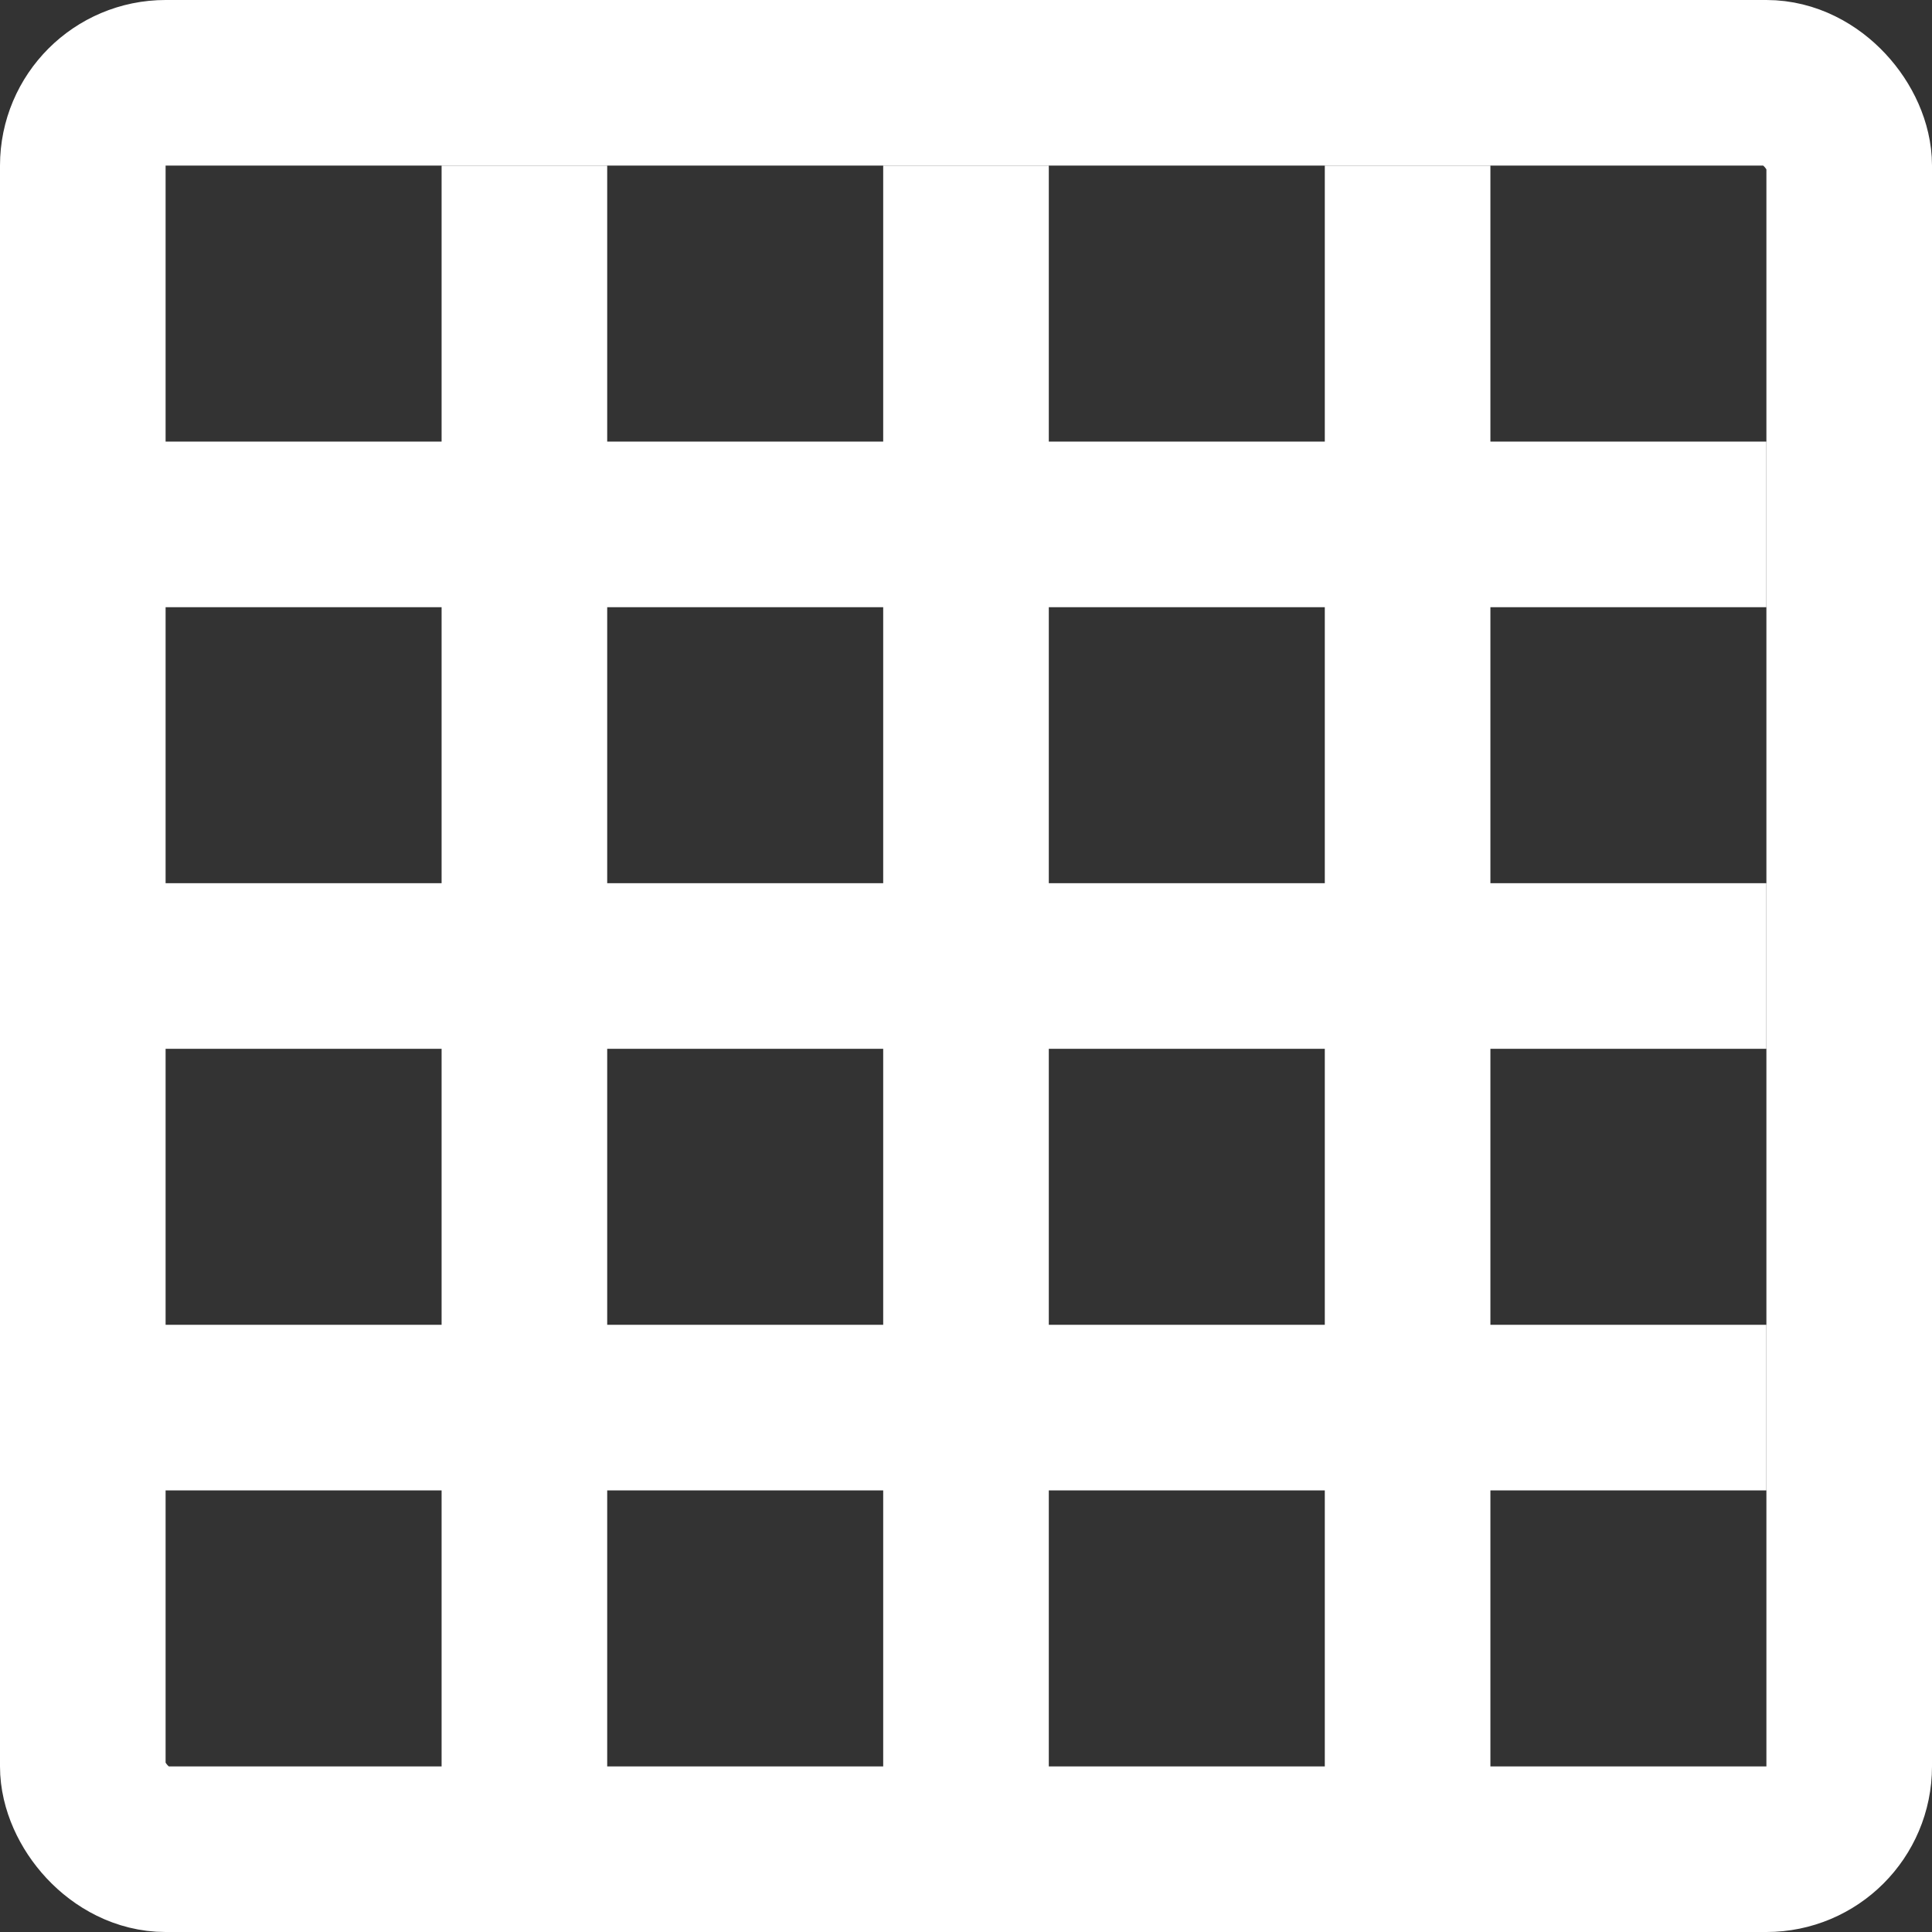 <svg width="35" height="35" viewBox="0 0 35 35" fill="none" xmlns="http://www.w3.org/2000/svg">
<rect x="0" y="0" width="35" height="35" fill="#333333" stroke="none"/>
<rect x="1.5" y="1.5" width="32" height="32" rx="1.5" stroke="white" stroke-width="3"/>
<rect x="8" y="3" width="3" height="30" fill="white"/>
<rect x="16" y="3" width="3" height="30" fill="white"/>
<rect x="24" y="3" width="3" height="30" fill="white"/>
<rect x="32" y="8" width="3" height="30" transform="rotate(90 32 8)" fill="white"/>
<rect x="32" y="16" width="3" height="30" transform="rotate(90 32 16)" fill="white"/>
<rect x="32" y="24" width="3" height="30" transform="rotate(90 32 24)" fill="white"/>
</svg>
